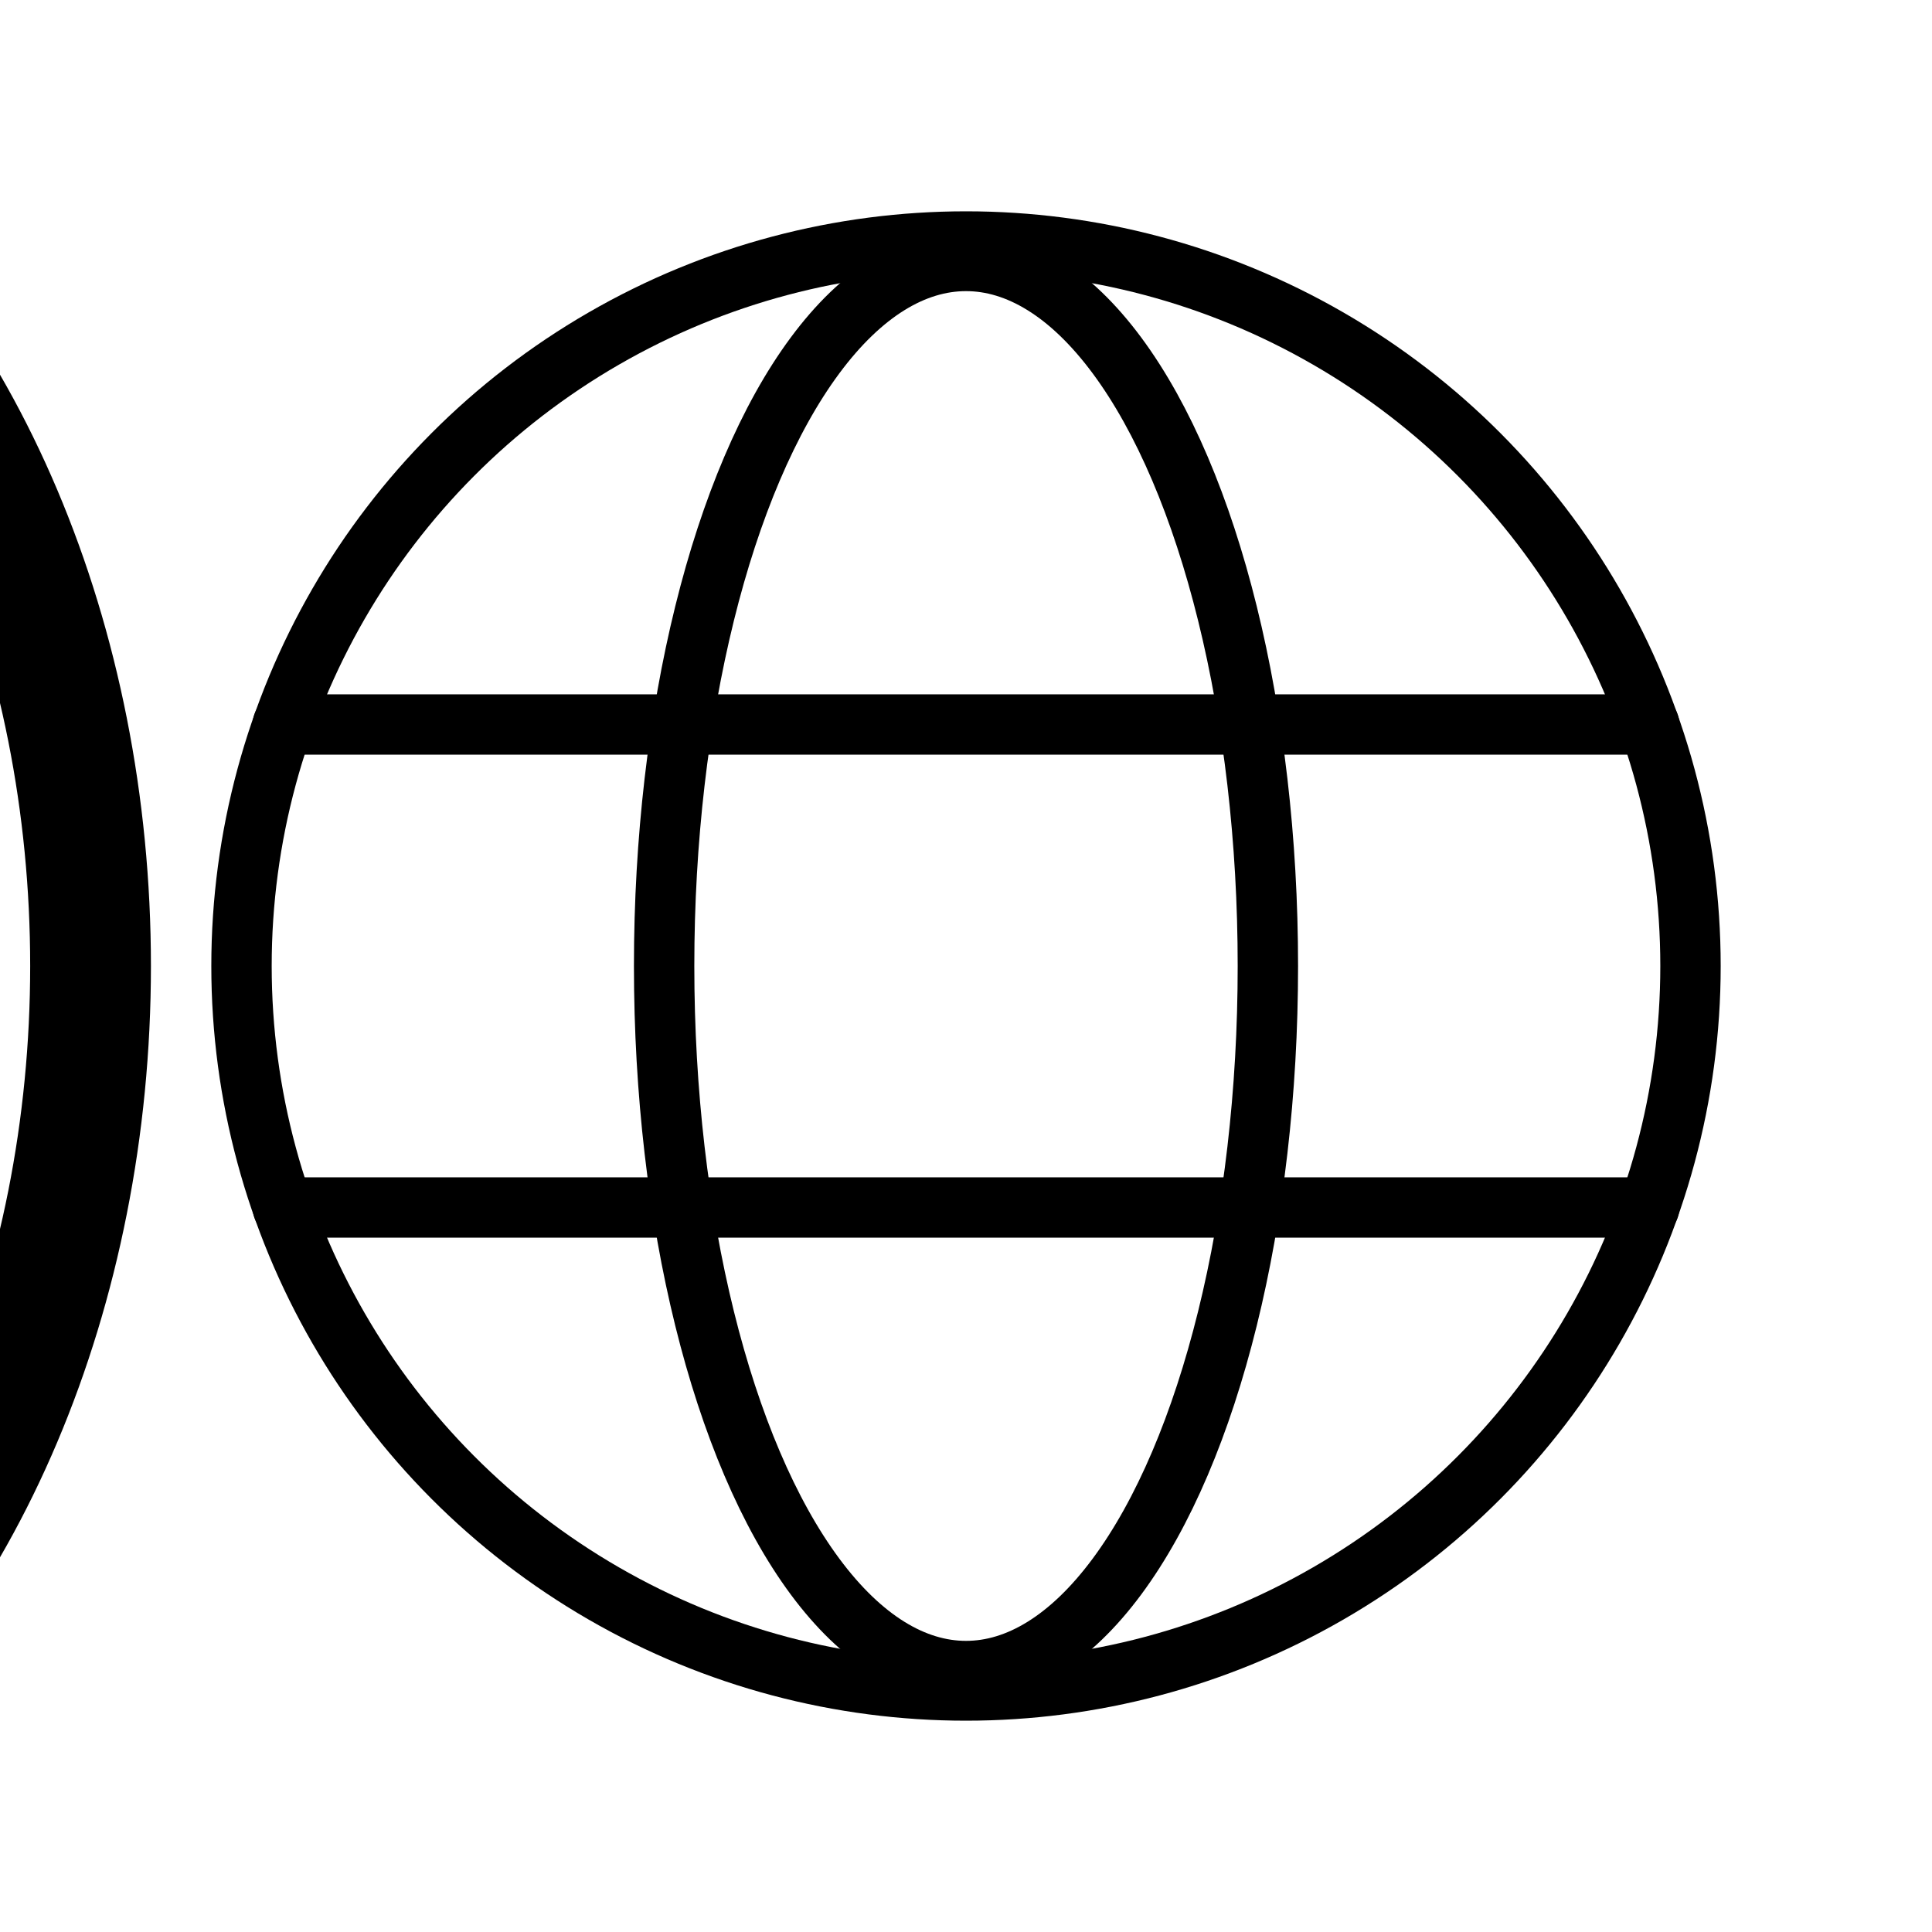 <svg id="Layer_1" data-name="Layer 1" xmlns="http://www.w3.org/2000/svg" viewBox="0 0 256 256">
  <ellipse cx="-76.001" cy="128" rx="88" ry="120" fill="none" stroke="#000" stroke-miterlimit="10" stroke-width="16"/>
  <rect width="256" height="256" fill="none"/>
  <g>
    <circle cx="128" cy="128" r="96" fill="none" stroke="#000" stroke-linecap="round" stroke-linejoin="round" stroke-width="8"/>
    <line x1="37.467" y1="96" x2="218.532" y2="96" fill="none" stroke="#000" stroke-linecap="round" stroke-linejoin="round" stroke-width="8"/>
    <line x1="37.471" y1="160" x2="218.534" y2="160" fill="none" stroke="#000" stroke-linecap="round" stroke-linejoin="round" stroke-width="8"/>
    <ellipse cx="128" cy="128" rx="40" ry="93.423" fill="none" stroke="#000" stroke-linecap="round" stroke-linejoin="round" stroke-width="8"/>
  </g>
</svg>
